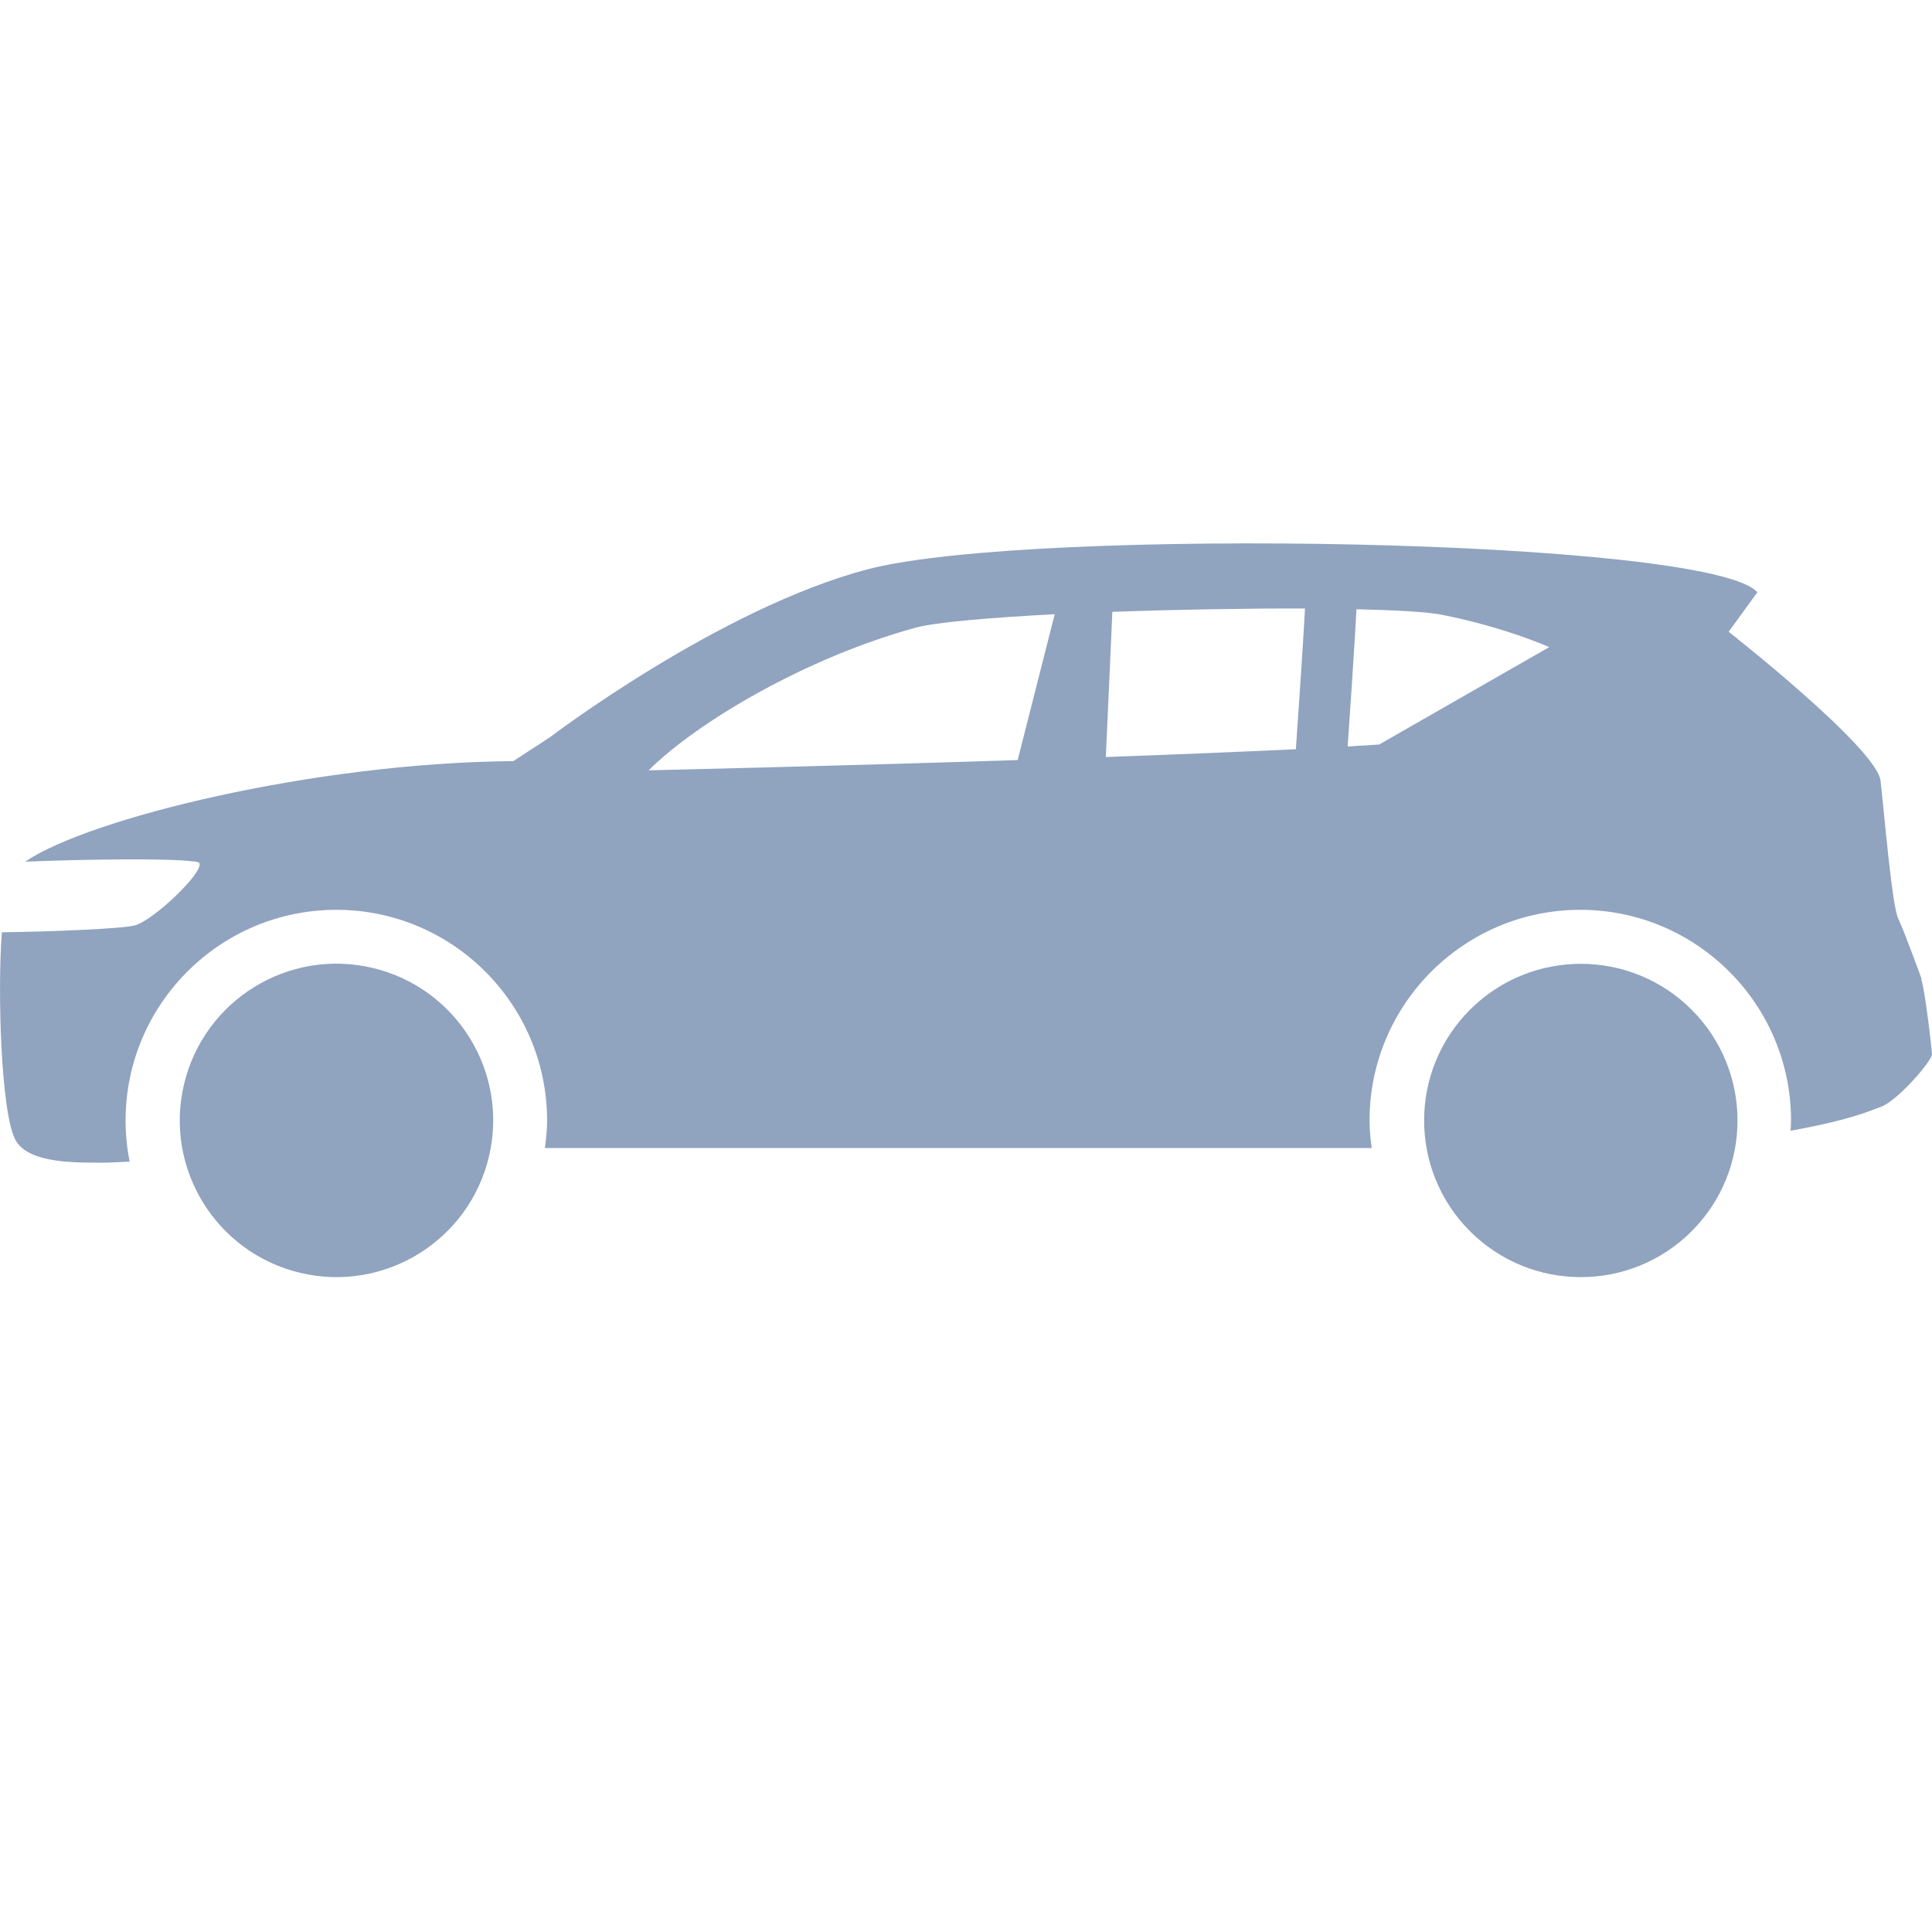 <svg width="24" height="24" viewBox="0 0 24 24" fill="none" xmlns="http://www.w3.org/2000/svg">
<g id="car type/SUV">
<path id="Vector" d="M6.074 14.367C6.322 13.321 5.675 12.272 4.629 12.024C3.583 11.776 2.535 12.423 2.286 13.469C2.038 14.515 2.685 15.564 3.731 15.812C4.777 16.06 5.826 15.413 6.074 14.367Z" fill="#90A3BF"/>
<path id="Vector_2" d="M21.014 15.295C21.774 14.535 21.774 13.303 21.014 12.543C20.254 11.783 19.021 11.783 18.261 12.543C17.501 13.303 17.501 14.535 18.261 15.295C19.021 16.055 20.254 16.055 21.014 15.295Z" fill="#90A3BF"/>
<path id="Vector_3" d="M23.871 12.162C23.828 12.041 23.653 11.566 23.58 11.409C23.503 11.251 23.407 10.107 23.361 9.7C23.316 9.294 21.474 7.848 21.474 7.848L21.831 7.357C21.232 6.687 12.817 6.543 10.786 7.07C8.945 7.55 6.829 9.16 6.829 9.16L6.376 9.455C3.902 9.475 1.095 10.169 0.313 10.704C1.086 10.672 2.104 10.662 2.395 10.7C2.4 10.7 2.406 10.7 2.412 10.7C2.423 10.7 2.43 10.704 2.44 10.706C2.445 10.706 2.451 10.709 2.457 10.709C2.468 10.713 2.474 10.715 2.475 10.719C2.543 10.824 1.917 11.427 1.677 11.495C1.523 11.538 0.627 11.574 0.023 11.581C-0.033 12.316 0.012 13.828 0.192 14.161C0.357 14.463 0.968 14.443 1.33 14.443L1.611 14.43C1.577 14.264 1.56 14.094 1.56 13.919C1.56 12.476 2.734 11.302 4.178 11.302C5.622 11.302 6.796 12.476 6.796 13.919C6.796 14.036 6.784 14.148 6.769 14.261H17.04C17.024 14.148 17.013 14.034 17.013 13.919C17.013 12.476 18.187 11.302 19.631 11.302C21.075 11.302 22.249 12.476 22.249 13.919C22.249 13.963 22.245 14.004 22.243 14.047C23.049 13.899 23.246 13.788 23.361 13.751C23.565 13.683 24.004 13.175 24 13.096C23.996 13.018 23.912 12.284 23.865 12.162H23.871ZM12.642 9.442C10.276 9.519 8.058 9.569 8.058 9.569C8.656 8.973 10.01 8.17 11.375 7.797C11.622 7.73 12.284 7.673 13.102 7.63L12.642 9.442ZM16.098 9.307C15.395 9.34 14.578 9.374 13.737 9.404C13.76 8.887 13.799 8.045 13.818 7.6C14.615 7.572 15.476 7.557 16.211 7.559C16.194 7.898 16.14 8.705 16.098 9.305V9.307ZM17.128 9.249C17.006 9.256 16.876 9.265 16.741 9.273C16.811 8.264 16.839 7.795 16.85 7.568C17.353 7.58 17.739 7.602 17.919 7.638C18.718 7.799 19.245 8.039 19.245 8.039L17.13 9.25L17.128 9.249Z" fill="#90A3BF"/>
</g>
</svg>

